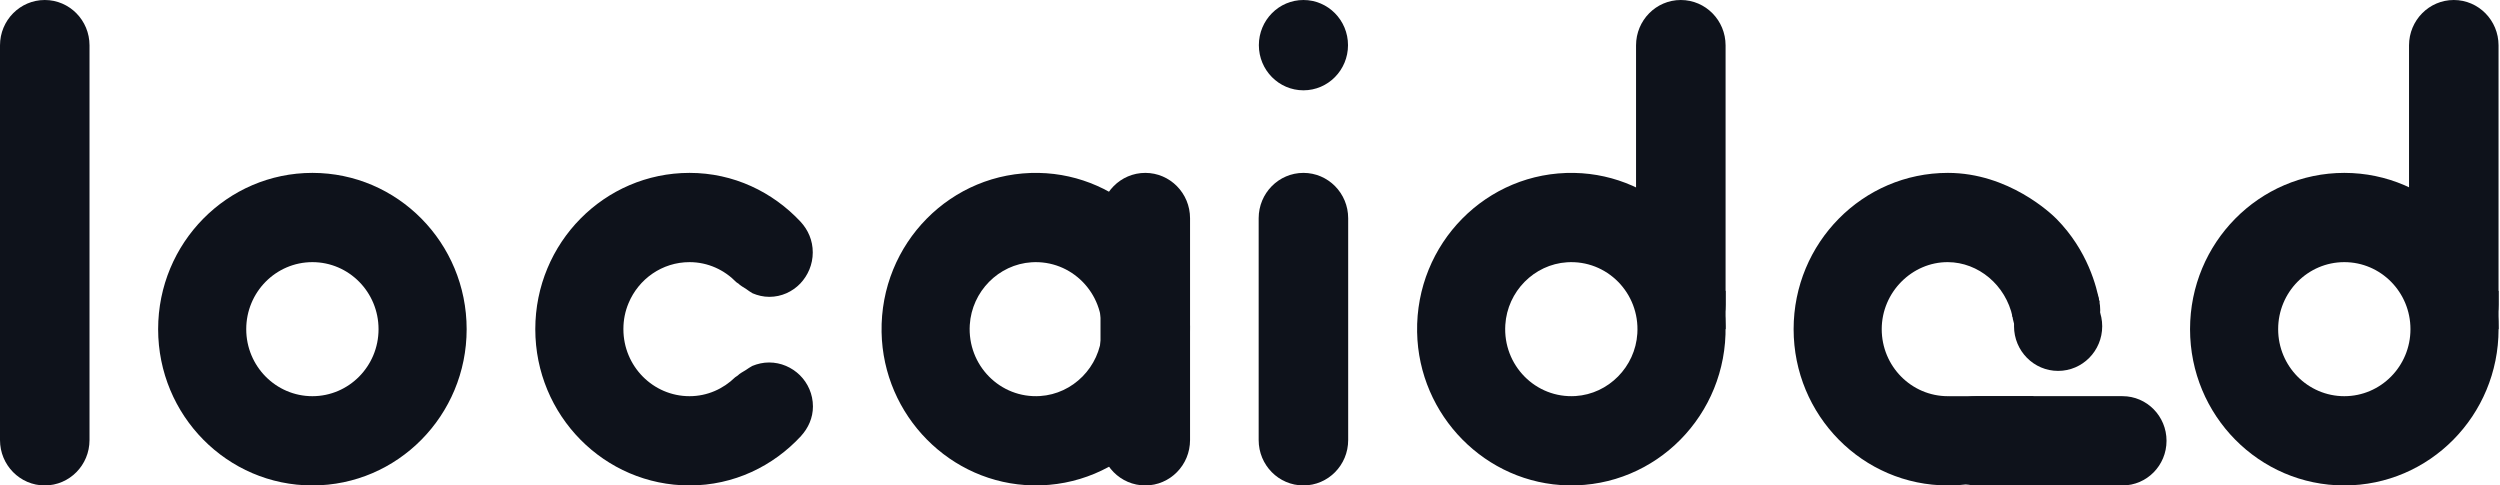 <svg width="103" height="20" viewBox="0 0 103 20" fill="none" xmlns="http://www.w3.org/2000/svg">
<g clip-path="url(#clip0_604_23866)">
<path d="M3.688 1.869C3.688 0.837 2.863 0 1.844 0C0.826 0 0 0.837 0 1.869V18.131C0 19.163 0.826 20 1.844 20C2.863 20 3.688 19.163 3.688 18.131V1.869Z" fill="#0E121B"/>
<path d="M12.871 7.123C9.361 7.123 6.515 10.006 6.515 13.562C6.515 17.117 9.361 20 12.871 20C16.381 20 19.226 17.117 19.226 13.562C19.226 10.006 16.381 7.123 12.871 7.123ZM12.871 16.323C11.366 16.323 10.145 15.087 10.145 13.562C10.145 12.036 11.366 10.8 12.871 10.8C14.376 10.8 15.596 12.037 15.596 13.562C15.596 15.086 14.376 16.323 12.871 16.323Z" fill="#0E121B"/>
<path d="M71.094 1.869C71.094 0.837 70.268 0 69.249 0C68.231 0 67.405 0.837 67.405 1.869V12.551C67.405 13.583 68.231 14.42 69.249 14.42C70.268 14.42 71.094 13.583 71.094 12.551V1.869Z" fill="#0E121B"/>
<path d="M64.86 7.124C61.254 7.056 58.318 10.03 58.385 13.683C58.447 17.125 61.219 19.934 64.617 19.998C68.223 20.067 71.16 17.092 71.093 13.439C71.03 9.997 68.258 7.188 64.86 7.124ZM64.915 16.317C63.271 16.423 61.914 15.049 62.019 13.383C62.105 12.008 63.205 10.893 64.561 10.806C66.206 10.7 67.563 12.075 67.458 13.742C67.372 15.116 66.271 16.23 64.915 16.317Z" fill="#0E121B"/>
<path d="M71.094 11.983H70.477V13.561H71.094V11.983Z" fill="#0E121B"/>
<path d="M49.03 8.992C49.03 7.96 48.204 7.123 47.186 7.123C46.167 7.123 45.341 7.96 45.341 8.992V18.131C45.341 19.164 46.167 20 47.186 20C48.204 20 49.03 19.164 49.03 18.131V8.992Z" fill="#0E121B"/>
<path d="M42.797 7.124C39.191 7.056 36.255 10.03 36.321 13.683C36.384 17.125 39.156 19.934 42.554 19.998C46.16 20.067 49.097 17.092 49.03 13.439C48.967 9.997 46.195 7.188 42.797 7.124ZM42.852 16.317C41.208 16.423 39.851 15.049 39.955 13.383C40.041 12.008 41.142 10.893 42.498 10.806C44.143 10.7 45.499 12.075 45.395 13.742C45.309 15.116 44.208 16.23 42.852 16.317Z" fill="#0E121B"/>
<path d="M46.502 11.973H45.885V13.55H46.502V11.973Z" fill="#0E121B"/>
<path d="M102.94 1.869C102.94 0.837 102.115 0 101.096 0C100.078 0 99.252 0.837 99.252 1.869V12.551C99.252 13.583 100.078 14.42 101.096 14.42C102.115 14.42 102.94 13.583 102.94 12.551V1.869Z" fill="#0E121B"/>
<path d="M96.586 7.123C93.076 7.123 90.23 10.006 90.23 13.562C90.23 17.117 93.076 20 96.586 20C100.096 20 102.941 17.117 102.941 13.562C102.941 10.006 100.096 7.123 96.586 7.123ZM96.586 16.323C95.081 16.323 93.86 15.087 93.86 13.562C93.86 12.036 95.081 10.8 96.586 10.8C98.091 10.8 99.311 12.037 99.311 13.562C99.311 15.086 98.091 16.323 96.586 16.323Z" fill="#0E121B"/>
<path d="M102.941 11.983H102.325V13.561H102.941V11.983Z" fill="#0E121B"/>
<path d="M55.545 8.992C55.545 7.96 54.72 7.123 53.701 7.123C52.683 7.123 51.857 7.96 51.857 8.992V18.131C51.857 19.164 52.683 20 53.701 20C54.72 20 55.545 19.164 55.545 18.131V8.992Z" fill="#0E121B"/>
<path d="M53.702 3.721C54.716 3.721 55.538 2.888 55.538 1.861C55.538 0.833 54.716 0 53.702 0C52.687 0 51.865 0.833 51.865 1.861C51.865 2.888 52.687 3.721 53.702 3.721Z" fill="#0E121B"/>
<path d="M33.006 17.959C33.3 17.636 33.493 17.218 33.493 16.747C33.493 16.24 33.285 15.784 32.952 15.455C32.623 15.136 32.179 14.934 31.686 14.934C31.442 14.934 31.212 14.988 30.998 15.075C30.903 15.124 30.817 15.186 30.729 15.245C30.61 15.32 30.483 15.38 30.385 15.48C30.385 15.48 30.385 15.479 30.383 15.479C30.356 15.506 30.317 15.518 30.288 15.544C29.799 16.021 29.142 16.323 28.409 16.323C26.904 16.323 25.684 15.087 25.684 13.562C25.684 13.56 25.684 13.559 25.684 13.558C25.684 13.556 25.684 13.556 25.684 13.554C25.684 13.176 25.759 12.816 25.897 12.489C26.31 11.496 27.279 10.8 28.409 10.8C29.168 10.8 29.845 11.121 30.338 11.628C30.359 11.647 30.389 11.656 30.408 11.676C30.409 11.676 30.41 11.674 30.41 11.673C30.505 11.772 30.63 11.832 30.743 11.908C30.831 11.97 30.915 12.034 31.009 12.085C31.222 12.175 31.453 12.23 31.697 12.23C32.197 12.23 32.648 12.018 32.972 11.681C33.287 11.347 33.486 10.899 33.486 10.399C33.486 9.899 33.291 9.47 32.986 9.138C31.834 7.905 30.22 7.123 28.409 7.123C24.899 7.123 22.054 10.006 22.054 13.562C22.054 17.117 24.899 20 28.409 20C30.232 20 31.855 19.208 33.007 17.96L33.006 17.959Z" fill="#0E121B"/>
<path d="M79.6 18.16V18.161C79.6 19.177 80.413 20 81.415 20H87.447C88.449 20 89.261 19.177 89.261 18.161V18.16C89.261 17.145 88.449 16.322 87.447 16.322H81.415C80.413 16.322 79.6 17.145 79.6 18.16Z" fill="#0E121B"/>
<path d="M80.277 16.323C80.277 16.323 80.273 16.321 80.269 16.321C80.263 16.321 80.258 16.323 80.253 16.323C78.748 16.323 77.527 15.087 77.527 13.561C77.527 12.036 78.781 10.792 80.253 10.8C81.507 10.806 82.637 11.742 82.919 13.061C83.064 13.135 83.209 13.209 83.354 13.283C84.183 13.339 85.011 13.396 85.84 13.452C86.059 13.115 86.279 12.778 86.498 12.441C86.387 11.844 86.023 10.331 84.726 9.017C84.519 8.807 82.755 7.123 80.253 7.123C76.743 7.123 73.897 10.005 73.897 13.561C73.897 17.118 76.743 20 80.253 20C80.292 20 80.37 20.001 80.477 19.998C80.477 19.998 80.871 19.987 81.179 19.932C81.528 19.869 82.219 18.982 82.809 17.642C83.136 17.203 83.464 16.763 83.792 16.323H80.278L80.277 16.323Z" fill="#0E121B"/>
<path d="M84.712 10.939H84.711C83.708 10.939 82.895 11.763 82.895 12.779V12.78C82.895 13.797 83.708 14.621 84.711 14.621H84.712C85.715 14.621 86.529 13.797 86.529 12.78V12.779C86.529 11.763 85.715 10.939 84.712 10.939Z" fill="#0E121B"/>
<path d="M84.794 15.281C85.798 15.281 86.611 14.457 86.611 13.441C86.611 12.425 85.798 11.601 84.794 11.601C83.791 11.601 82.978 12.425 82.978 13.441C82.978 14.457 83.791 15.281 84.794 15.281Z" fill="#0E121B"/>
</g>
<defs>
<clipPath id="clip0_604_23866">
<rect width="102.941" height="20" fill="white"/>
</clipPath>
</defs>
</svg>
